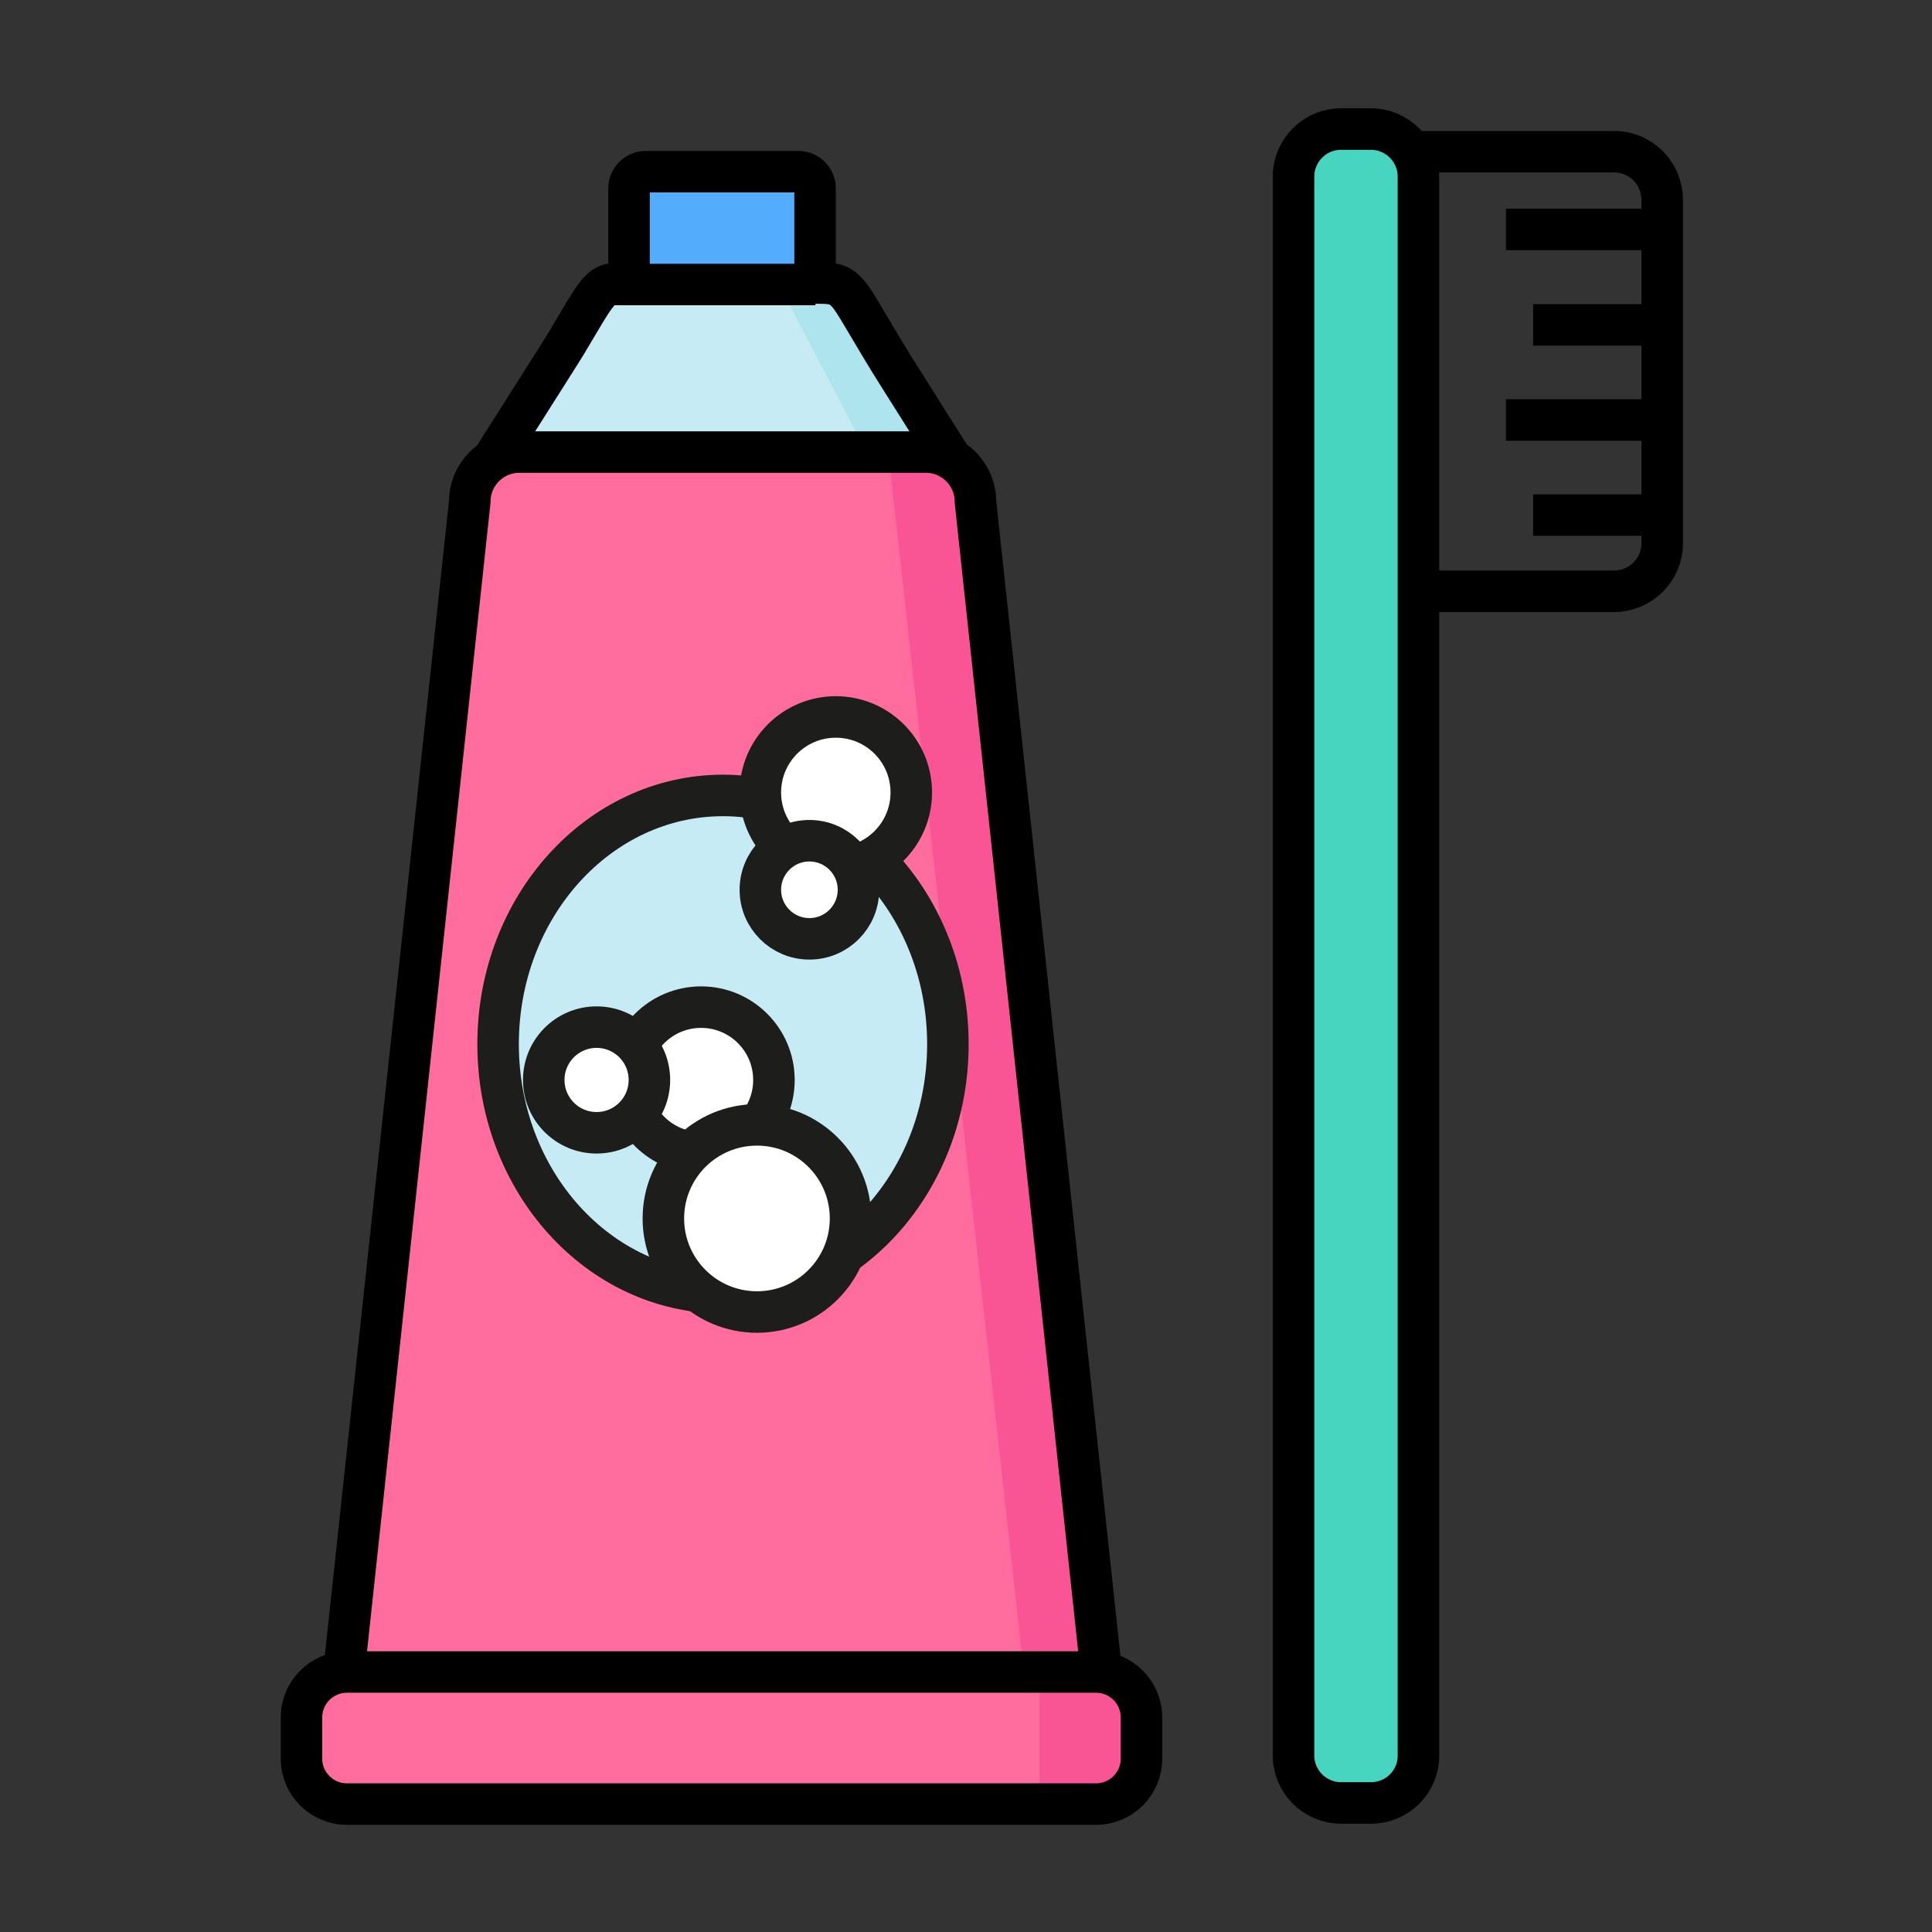 <?xml version="1.0" encoding="utf-8"?>
<!-- Generator: Adobe Illustrator 21.1.0, SVG Export Plug-In . SVG Version: 6.00 Build 0)  -->
<svg version="1.1" id="Layer_1" xmlns="http://www.w3.org/2000/svg" xmlns:xlink="http://www.w3.org/1999/xlink" x="0px" y="0px"
	 viewBox="0 0 512 512" style="enable-background:new 0 0 512 512;" xml:space="preserve">
<rect x="0" y="0" width="512" height="512" fill="#333333" stroke="none"/>
<style type="text/css">
	.st0{fill:#F97A48;stroke:#000000;stroke-width:11;stroke-miterlimit:10;}
	.st1{fill:#F97A48;stroke:#000000;stroke-width:11;stroke-linecap:round;stroke-linejoin:round;stroke-miterlimit:10;}
	.st2{fill:#FFDA00;}
	.st3{fill:#EFC700;}
	.st4{fill:none;stroke:#000000;stroke-width:11;stroke-miterlimit:10;}
	.st5{fill:#FF6C9D;}
	.st6{fill:#FF6C9D;stroke:#1D1D1B;stroke-width:11;stroke-linecap:round;stroke-linejoin:round;stroke-miterlimit:10;}
	.st7{fill:#48D5BF;}
	.st8{fill:#48D5BF;stroke:#000000;stroke-width:11;stroke-miterlimit:10;}
	.st9{fill:#FFDA00;stroke:#000000;stroke-width:11;stroke-miterlimit:10;}
	.st10{fill:#C6EBF4;stroke:#000000;stroke-width:11;stroke-miterlimit:10;}
	.st11{fill:none;stroke:#000000;stroke-width:11;stroke-linecap:round;stroke-linejoin:round;stroke-miterlimit:10;}
	.st12{fill:#F97A48;}
	.st13{fill:#C6EBF4;}
	.st14{fill:#EF5F37;}
	.st15{fill:none;stroke:#000000;stroke-width:10.636;stroke-miterlimit:10;}
	.st16{fill:#26C6A7;}
	.st17{fill:none;stroke:#000000;stroke-width:11;stroke-linecap:round;stroke-miterlimit:10;}
	.st18{fill:#FD4347;}
	.st19{fill:#EF3043;}
	.st20{fill:#4BBC32;}
	.st21{fill:#31AA0F;}
	.st22{fill:#AEE4ED;}
	.st23{fill:#FCD259;}
	.st24{fill:#53ADFC;stroke:#000000;stroke-width:11;stroke-miterlimit:10;}
	.st25{fill:#FFBCA4;stroke:#000000;stroke-width:11;stroke-miterlimit:10;}
	.st26{fill:#53ADFC;}
	.st27{fill:#B9D6ED;stroke:#000000;stroke-width:11;stroke-miterlimit:10;}
	.st28{fill:#24A1ED;}
	.st29{fill:#F4C245;}
	.st30{fill:none;stroke:#000000;stroke-miterlimit:10;}
	.st31{fill:#F95594;stroke:#000000;stroke-width:11;stroke-miterlimit:10;}
	.st32{fill:#24A1ED;stroke:#000000;stroke-width:11;stroke-miterlimit:10;}
	.st33{fill:#F95594;}
	.st34{fill:#4B5B6D;}
	.st35{fill:#3E5366;}
	.st36{fill:#FFDA00;stroke:#000000;stroke-width:5;stroke-miterlimit:10;}
	.st37{fill:#85AFDD;stroke:#000000;stroke-width:11;stroke-miterlimit:10;}
	.st38{fill:#FFA071;stroke:#1D1D1B;stroke-width:11;stroke-miterlimit:10;}
	.st39{fill:#FFFFFF;stroke:#1D1D1B;stroke-width:11;stroke-miterlimit:10;}
	.st40{fill:#FFDC64;}
	.st41{fill:#1D1D1B;}
	.st42{fill:#FF6C9D;stroke:#1D1D1B;stroke-width:11;stroke-miterlimit:10;}
	.st43{fill:#6FCEA6;}
	.st44{fill:#C6EBF4;stroke:#1D1D1B;stroke-width:11;stroke-miterlimit:10;}
	.st45{fill:#53C48E;}
	.st46{fill:#FFFFFF;stroke:#000000;stroke-width:11;stroke-miterlimit:10;}
	.st47{fill:#AEE4ED;stroke:#000000;stroke-width:11;stroke-miterlimit:10;}
	.st48{fill:#F97A48;stroke:#1D1D1B;stroke-width:11;stroke-miterlimit:10;}
	.st49{stroke:#1D1D1B;stroke-width:11;stroke-miterlimit:10;}
	.st50{fill:#FFA071;}
	.st51{fill:#53ADFC;stroke:#1D1D1B;stroke-width:11;stroke-miterlimit:10;}
	.st52{fill:#31AA0F;stroke:#000000;stroke-width:11;stroke-miterlimit:10;}
	.st53{fill:#4BBC32;stroke:#000000;stroke-width:11;stroke-miterlimit:10;}
	.st54{fill:#DD0E2C;}
	.st55{fill:#EA3106;}
	.st56{fill:#F22F7E;}
	.st57{fill:#FCD259;stroke:#000000;stroke-width:11;stroke-miterlimit:10;}
	.st58{fill:#FD4347;stroke:#000000;stroke-width:11;stroke-miterlimit:10;}
	.st59{fill:#FCB439;}
	.st60{fill:#F43842;}
	.st61{fill:#178DFB;}
	.st62{fill:#32AF14;}
	.st63{fill:#FFDA00;stroke:#1D1D1B;stroke-width:11.133;stroke-miterlimit:10;}
	.st64{fill:#FCB439;stroke:#FFFFFF;stroke-width:14.552;stroke-miterlimit:10;}
	.st65{fill:#FFFFFF;}
	.st66{clip-path:url(#SVGID_2_);}
	.st67{fill:#D8D8D8;}
	.st68{clip-path:url(#SVGID_4_);}
	.st69{clip-path:url(#SVGID_6_);}
	.st70{fill:#999999;stroke:#FFFFFF;stroke-width:14.552;stroke-miterlimit:10;}
	.st71{clip-path:url(#SVGID_8_);}
	.st72{clip-path:url(#SVGID_10_);}
	.st73{fill:#EA461F;}
	.st74{clip-path:url(#SVGID_12_);}
	.st75{fill:#C41820;}
	.st76{clip-path:url(#SVGID_14_);}
	.st77{fill:#075492;}
	.st78{fill:#003662;}
	.st79{clip-path:url(#SVGID_16_);}
	.st80{clip-path:url(#SVGID_18_);}
	.st81{clip-path:url(#SVGID_20_);}
	.st82{clip-path:url(#SVGID_22_);}
	.st83{fill:#DDDDDD;}
	.st84{fill:none;stroke:#1D1D1B;stroke-width:11;stroke-linecap:round;stroke-linejoin:round;stroke-miterlimit:10;}
	.st85{fill:none;stroke:#1D1D1B;stroke-width:11.647;stroke-linecap:round;stroke-linejoin:round;stroke-miterlimit:10;}
	.st86{fill:#C6EBF4;stroke:#1D1D1B;stroke-width:11;stroke-linecap:round;stroke-linejoin:round;stroke-miterlimit:10;}
	.st87{fill:none;stroke:#000000;stroke-width:12.056;stroke-linecap:round;stroke-linejoin:round;stroke-miterlimit:10;}
	.st88{fill:#F4C245;stroke:#000000;stroke-width:12.056;stroke-linecap:round;stroke-miterlimit:10;}
	.st89{fill:none;stroke:#000000;stroke-width:12.056;stroke-linecap:round;stroke-miterlimit:10;}
	.st90{fill:#FCD259;stroke:#000000;stroke-width:12.056;stroke-miterlimit:10;}
	.st91{fill:none;stroke:#000000;stroke-width:12.056;stroke-miterlimit:10;}
	.st92{fill:none;}
	.st93{fill:none;stroke:#000000;stroke-width:14.133;stroke-linecap:round;stroke-linejoin:round;stroke-miterlimit:10;}
	.st94{fill:#FFDA00;stroke:#000000;stroke-width:12.056;stroke-miterlimit:10;}
	.st95{fill:none;stroke:#000000;stroke-width:10.636;stroke-linecap:round;stroke-miterlimit:10;}
	.st96{fill:none;stroke:#000000;stroke-width:9;stroke-linecap:round;stroke-linejoin:round;stroke-miterlimit:10;}
	.st97{fill:#78909C;}
	.st98{fill:#4A6068;}
	.st99{stroke:#000000;stroke-width:11;stroke-miterlimit:10;}
	.st100{fill:#AEACB3;stroke:#000000;stroke-width:11;stroke-miterlimit:10;}
	.st101{fill:#C6EBF4;stroke:#000000;stroke-width:11;stroke-linecap:round;stroke-linejoin:round;stroke-miterlimit:10;}
	.st102{fill:#FFDA00;stroke:#000000;stroke-width:11;stroke-linecap:round;stroke-linejoin:round;stroke-miterlimit:10;}
	.st103{fill:#4BBC32;stroke:#000000;stroke-width:11;stroke-linecap:round;stroke-miterlimit:10;}
	.st104{fill:none;stroke:#231F20;stroke-width:11;stroke-miterlimit:10;}
	.st105{fill:#C6EBF4;stroke:#1D1D1B;stroke-width:10.378;stroke-linecap:round;stroke-linejoin:round;stroke-miterlimit:10;}
	.st106{fill:#C6EBF4;stroke:#1D1D1B;stroke-width:6.959;stroke-linecap:round;stroke-linejoin:round;stroke-miterlimit:10;}
	.st107{fill:none;stroke:#1D1D1B;stroke-width:10.344;stroke-linecap:round;stroke-linejoin:round;stroke-miterlimit:10;}
	.st108{fill:#C6EBF4;stroke:#1D1D1B;stroke-width:8.762;stroke-linecap:round;stroke-linejoin:round;stroke-miterlimit:10;}
	.st109{fill:#AEE4ED;stroke:#1D1D1B;stroke-width:11;stroke-miterlimit:10;}
</style>
<path class="st13" d="M238.3,99.7c-3.5-5.5-6.3-10.3-10.4-17.2c-4.2-7.1-5.6-7.5-11.3-7.5l-10.3,0c0-0.6,0-1.1,0-1.8V62
	c0-3.1-2.5-5.6-5.6-5.6h-18.1c-3.1,0-5.6,2.5-5.6,5.6v11.2c0,0.6,0,1.2,0.1,1.8h-10.8c-5.9,0-6.7,0.1-11.5,8
	c-2,3.3-4.2,7.2-6.3,10.5l-17.3,27.3c0,6.1,5.9,11.2,13.1,11.2h94.2c7.2,0,13.1-5,13.1-11.2L238.3,99.7z"/>
<polygon class="st22" points="206.2,75 229.5,119.6 251.6,120.8 223.4,76.6 "/>
<path class="st4" d="M427.7,156.7H372V40.2h55.7c7.1,0,12.8,5.7,12.8,12.8v90.8C440.6,150.9,434.8,156.7,427.7,156.7z"/>
<path class="st4" d="M238.3,99.7c-3.5-5.5-6.3-10.3-10.4-17.2c-4.2-7.1-5.6-7.5-11.3-7.5l-10.3,0c0-0.6,0-1.1,0-1.8V62
	c0-3.1-2.5-5.6-5.6-5.6h-18.1c-3.1,0-5.6,2.5-5.6,5.6v11.2c0,0.6,0,1.2,0.1,1.8h-10.8c-5.9,0-6.7,0.1-11.5,8
	c-2,3.3-4.2,7.2-6.3,10.5l-17.3,27.3c0,6.1,5.9,11.2,13.1,11.2h94.2c7.2,0,13.1-5,13.1-11.2L238.3,99.7z"/>
<path class="st43" d="M363.3,477.8h-7.9c-6.9,0-12.6-5.6-12.6-12.6V46.8c0-6.9,5.6-12.6,12.6-12.6h7.9c6.9,0,12.6,5.6,12.6,12.6
	v418.5C375.9,472.2,370.3,477.8,363.3,477.8z"/>
<line class="st10" x1="399.1" y1="60.8" x2="438.6" y2="60.8"/>
<line class="st10" x1="406.3" y1="86.1" x2="438.6" y2="86.1"/>
<line class="st10" x1="399.1" y1="111.3" x2="438.6" y2="111.3"/>
<line class="st10" x1="406.3" y1="136.5" x2="438.6" y2="136.5"/>
<path class="st5" d="M279.4,461.3H103.7c-7.2,0-13.1-5.9-13.1-13.1l33.9-315.3c0-7.2,5.9-13.1,13.1-13.1h107.8
	c7.2,0,13.1,5.9,13.1,13.1l33.9,315.3C292.6,455.3,286.6,461.3,279.4,461.3z"/>
<path class="st24" d="M216.1,75.4h-49.4V49.9c0-2.4,2-4.4,4.4-4.4h40.5c2.4,0,4.4,2,4.4,4.4V75.4z"/>
<polygon class="st33" points="235.5,120.8 271,440 291.7,440 256,124.9 "/>
<path class="st4" d="M279.4,461.3H103.7c-7.2,0-13.1-5.9-13.1-13.1l33.9-315.3c0-7.2,5.9-13.1,13.1-13.1h107.8
	c7.2,0,13.1,5.9,13.1,13.1l33.9,315.3C292.6,455.3,286.6,461.3,279.4,461.3z"/>
<ellipse class="st44" cx="191.6" cy="276.7" rx="59.6" ry="65.9"/>
<circle class="st39" cx="221.5" cy="210" r="20"/>
<circle class="st39" cx="214.5" cy="235.8" r="13"/>
<circle class="st39" cx="185.8" cy="286.2" r="19.3"/>
<circle class="st39" cx="158.1" cy="286.2" r="14"/>
<circle class="st39" cx="200.6" cy="322.9" r="24.8"/>
<path class="st5" d="M290.5,478.1H91.9c-6.6,0-12-5.4-12-12v-11c0-6.6,5.4-12,12-12h198.6c6.6,0,12,5.4,12,12v11
	C302.5,472.7,297.1,478.1,290.5,478.1z"/>
<rect x="275.5" y="443.1" class="st33" width="27" height="34.7"/>
<rect x="359.4" y="159.5" class="st45" width="12.7" height="318.4"/>
<path class="st4" d="M290.5,478.1H91.9c-6.6,0-12-5.4-12-12v-11c0-6.6,5.4-12,12-12h198.6c6.6,0,12,5.4,12,12v11
	C302.5,472.7,297.1,478.1,290.5,478.1z"/>
<path class="st8" d="M363.3,477.8h-7.9c-6.9,0-12.6-5.6-12.6-12.6V46.8c0-6.9,5.6-12.6,12.6-12.6h7.9c6.9,0,12.6,5.6,12.6,12.6
	v418.5C375.9,472.2,370.3,477.8,363.3,477.8z"/>
</svg>
